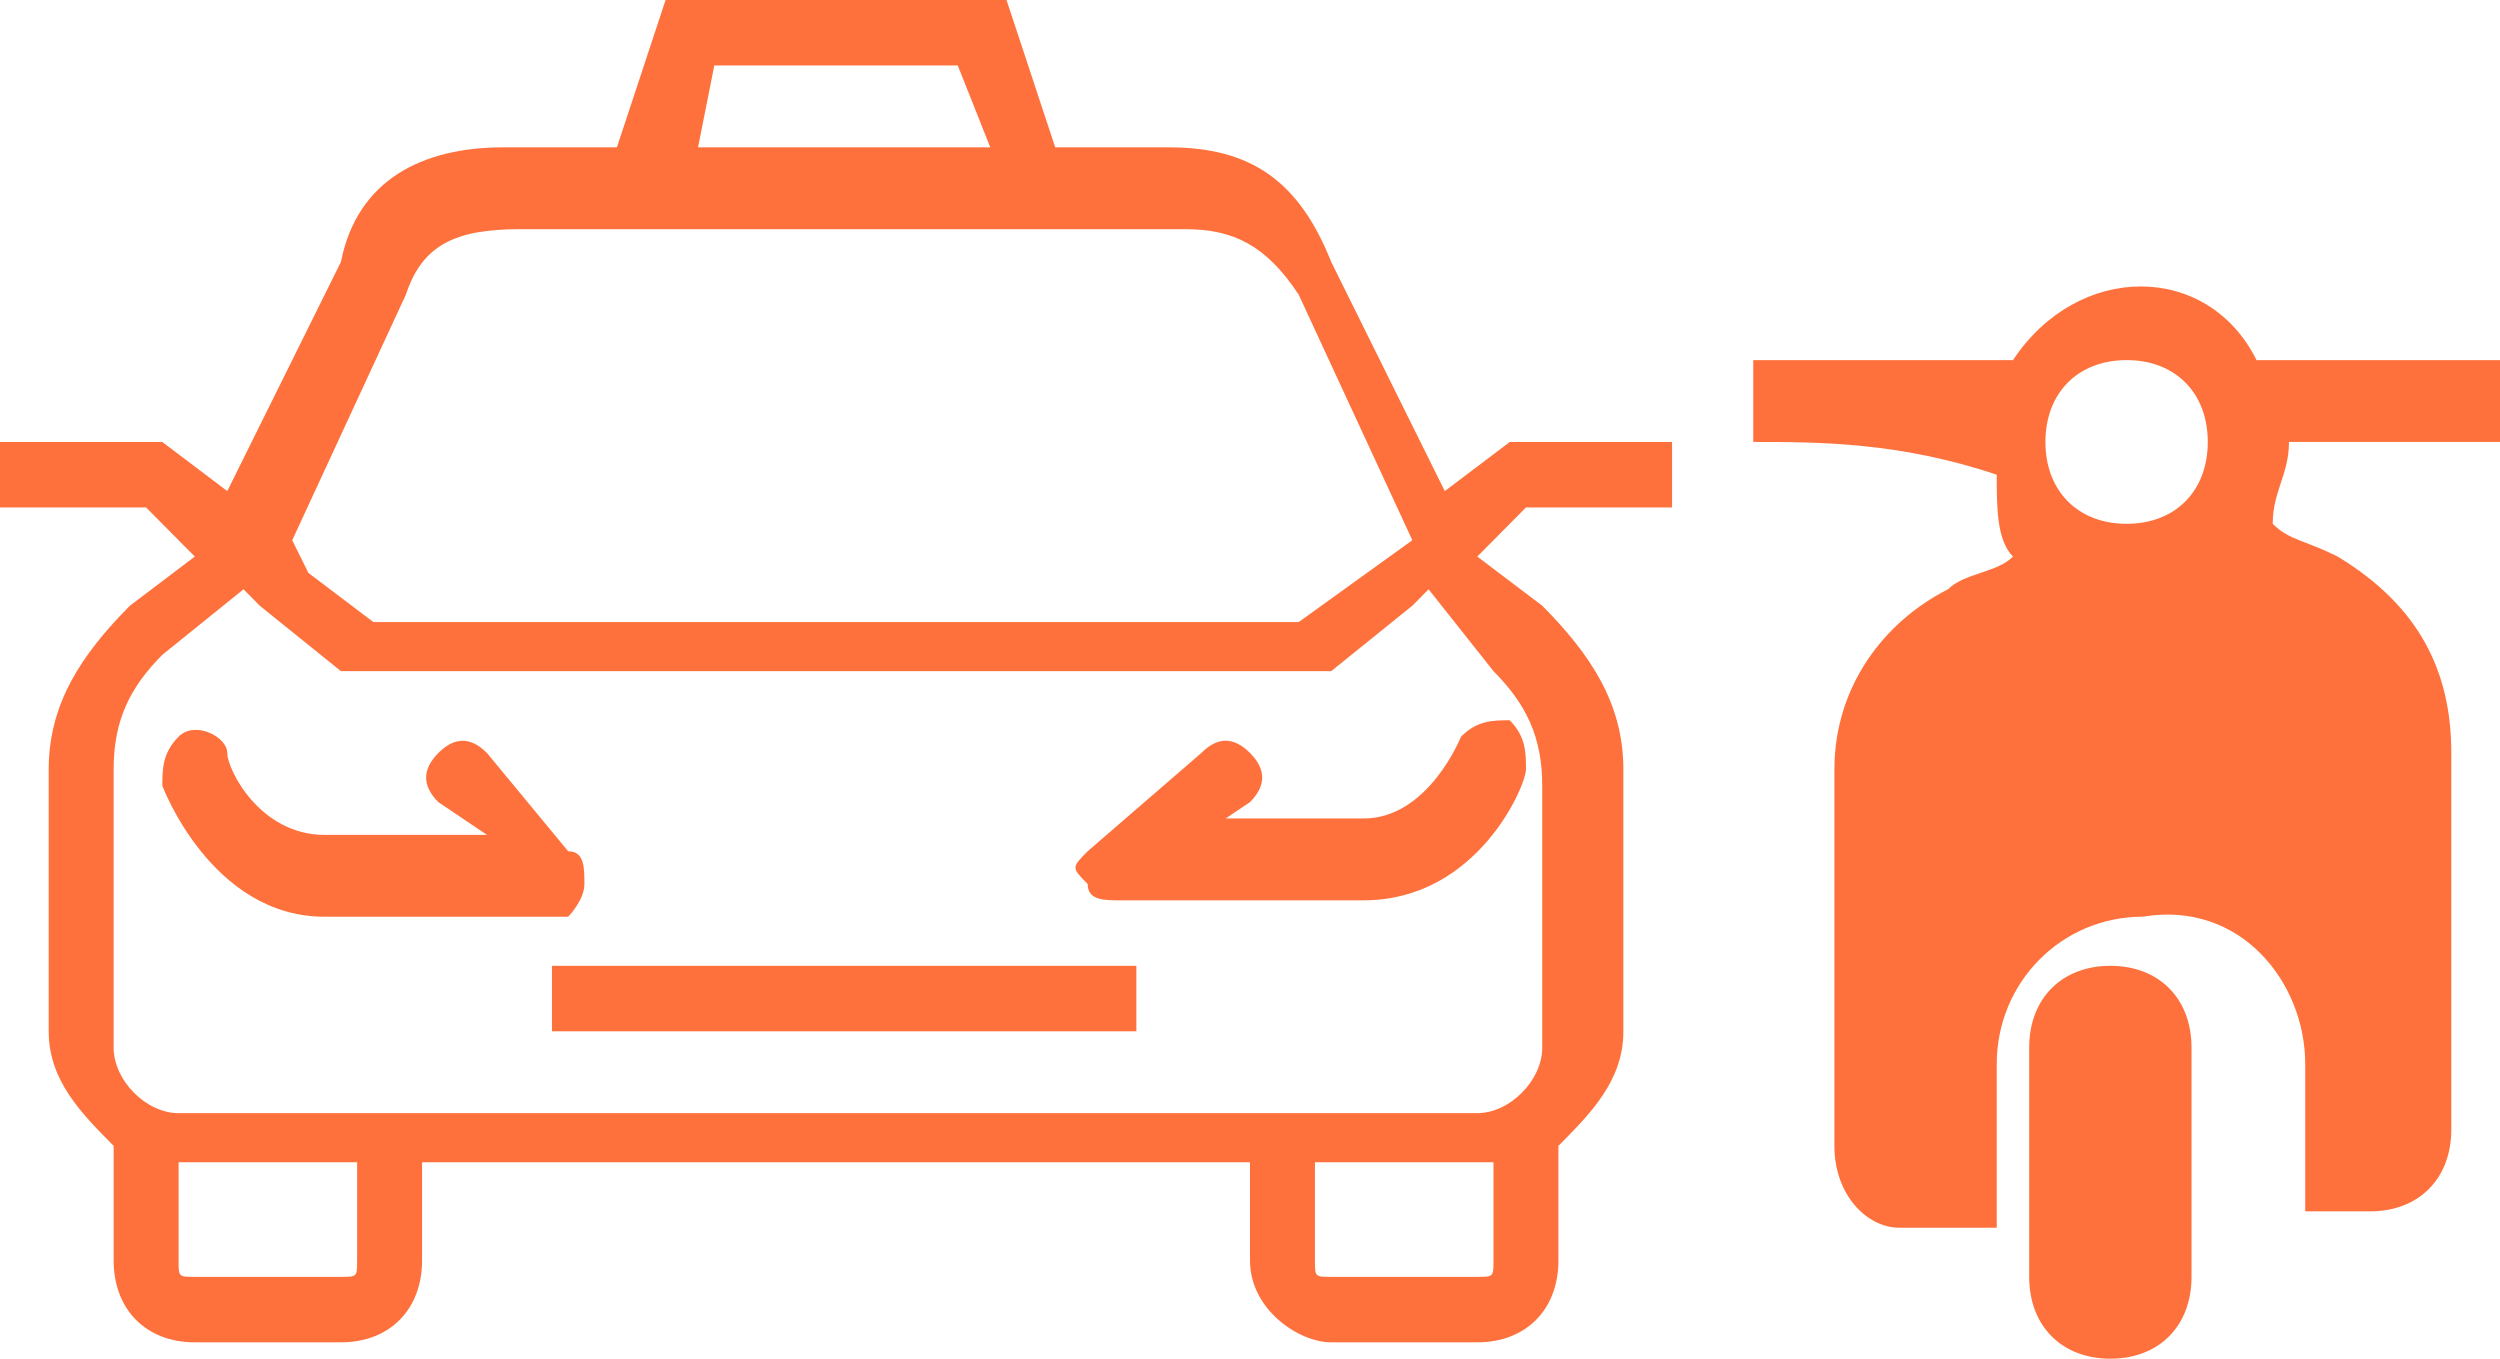 <svg width="46" height="25" viewBox="0 0 46 25" fill="none" xmlns="http://www.w3.org/2000/svg">
<g clip-path="url(#clip0)">
<path d="M3.584 10.241L2.39 11.145C1.494 12.048 0.896 12.952 0.896 14.157V18.976C0.896 19.88 1.494 20.482 2.091 21.084V23.193C2.091 24.096 2.688 24.699 3.584 24.699H6.273C7.169 24.699 7.766 24.096 7.766 23.193V21.386H23V23.193C23 24.096 23.896 24.699 24.494 24.699H27.182C28.078 24.699 28.675 24.096 28.675 23.193V21.084C29.273 20.482 29.87 19.88 29.87 18.976V14.157C29.87 12.952 29.273 12.048 28.377 11.145L27.182 10.241L28.078 9.337H30.766V8.133H27.779L26.584 9.036L24.494 4.819C23.896 3.313 23 2.711 21.506 2.711H19.416L18.52 0H12.247L11.351 2.711H9.26C7.766 2.711 6.571 3.313 6.273 4.819L4.182 9.036L2.987 8.133H0V9.337H2.688L3.584 10.241ZM6.571 23.193C6.571 23.494 6.571 23.494 6.273 23.494H3.584C3.286 23.494 3.286 23.494 3.286 23.193V21.386H6.571V23.193ZM27.48 23.193C27.48 23.494 27.48 23.494 27.182 23.494H24.494C24.195 23.494 24.195 23.494 24.195 23.193V21.386H27.48V23.193ZM27.48 12.349C28.078 12.952 28.377 13.554 28.377 14.458V19.277C28.377 19.88 27.779 20.482 27.182 20.482H3.286C2.688 20.482 2.091 19.88 2.091 19.277V14.157C2.091 13.253 2.39 12.651 2.987 12.048L4.481 10.843L4.779 11.145L6.273 12.349H15.234H24.494L25.987 11.145L26.286 10.843L27.48 12.349ZM13.143 1.205H17.623L18.221 2.711H15.234H12.844L13.143 1.205ZM5.377 9.94L7.468 5.422C7.766 4.518 8.364 4.217 9.558 4.217H11.351H15.533H20.312H21.805C22.701 4.217 23.299 4.518 23.896 5.422L25.987 9.94L23.896 11.446H14.935H6.87L5.675 10.542L5.377 9.94Z" fill="#FF713C"/>
<path d="M20.909 17.771H10.156V18.976H20.909V17.771Z" fill="#FF713C"/>
<path d="M10.753 16.265C10.753 15.964 10.753 15.663 10.454 15.663L8.961 13.856C8.662 13.555 8.363 13.555 8.065 13.856C7.766 14.157 7.766 14.458 8.065 14.759L8.961 15.362H5.974C4.779 15.362 4.182 14.157 4.182 13.856C4.182 13.555 3.584 13.253 3.286 13.555C2.987 13.856 2.987 14.157 2.987 14.458C2.987 14.458 3.883 16.868 5.974 16.868H10.454C10.454 16.868 10.753 16.567 10.753 16.265Z" fill="#FF713C"/>
<path d="M22.104 15.361L23 14.759C23.299 14.458 23.299 14.156 23 13.855C22.701 13.554 22.403 13.554 22.104 13.855L20.013 15.663C19.714 15.964 19.714 15.964 20.013 16.265C20.013 16.566 20.312 16.566 20.61 16.566H25.091C27.182 16.566 28.078 14.458 28.078 14.156C28.078 13.855 28.078 13.554 27.779 13.253C27.481 13.253 27.182 13.253 26.883 13.554C26.883 13.554 26.286 15.06 25.091 15.06H22.104V15.361Z" fill="#FF713C"/>
<path d="M32.26 8.132C32.26 7.53 32.26 7.229 32.26 6.626H32.559C34.052 6.626 35.247 6.626 36.74 6.626H37.039C38.234 4.819 40.623 4.819 41.52 6.626C41.52 6.626 41.52 6.626 41.818 6.626C43.312 6.626 44.507 6.626 46 6.626C46 6.626 46 6.626 46.299 6.626C46.299 7.229 46.299 7.53 46.299 8.132C44.805 8.132 43.61 8.132 42.117 8.132C42.117 8.735 41.818 9.036 41.818 9.638C42.117 9.94 42.416 9.94 43.013 10.241C44.507 11.145 45.104 12.349 45.104 13.855C45.104 16.265 45.104 18.373 45.104 20.783C45.104 21.687 44.507 22.289 43.61 22.289C43.312 22.289 42.714 22.289 42.416 22.289C42.416 22.289 42.416 22.289 42.416 21.988C42.416 21.084 42.416 20.181 42.416 19.578C42.416 18.072 41.221 16.566 39.429 16.867C37.935 16.867 36.74 18.072 36.74 19.578C36.74 20.482 36.74 21.386 36.74 22.289C36.74 22.289 36.74 22.289 36.74 22.59C36.442 22.59 36.143 22.59 35.844 22.59C35.545 22.59 35.247 22.59 34.948 22.59C34.351 22.59 33.753 21.988 33.753 21.084C33.753 19.277 33.753 17.47 33.753 15.663C33.753 15.06 33.753 14.458 33.753 14.156C33.753 12.65 34.649 11.446 35.844 10.843C36.143 10.542 36.74 10.542 37.039 10.241C36.74 9.94 36.74 9.337 36.74 8.735C34.948 8.132 33.455 8.132 32.26 8.132ZM39.13 9.638C40.026 9.638 40.623 9.036 40.623 8.132C40.623 7.229 40.026 6.626 39.13 6.626C38.234 6.626 37.636 7.229 37.636 8.132C37.636 9.036 38.234 9.638 39.13 9.638Z" fill="#FF713C"/>
<path d="M40.324 21.386C40.324 21.988 40.324 22.892 40.324 23.494C40.324 24.398 39.727 25 38.831 25C37.935 25 37.337 24.398 37.337 23.494C37.337 21.988 37.337 20.783 37.337 19.277C37.337 18.373 37.935 17.771 38.831 17.771C39.727 17.771 40.324 18.373 40.324 19.277C40.324 20.181 40.324 20.783 40.324 21.386Z" fill="#FF713C"/>
</g>
<defs>
<clipPath id="clip0">
<rect width="46" height="25" fill="white"/>
</clipPath>
</defs>
</svg>
